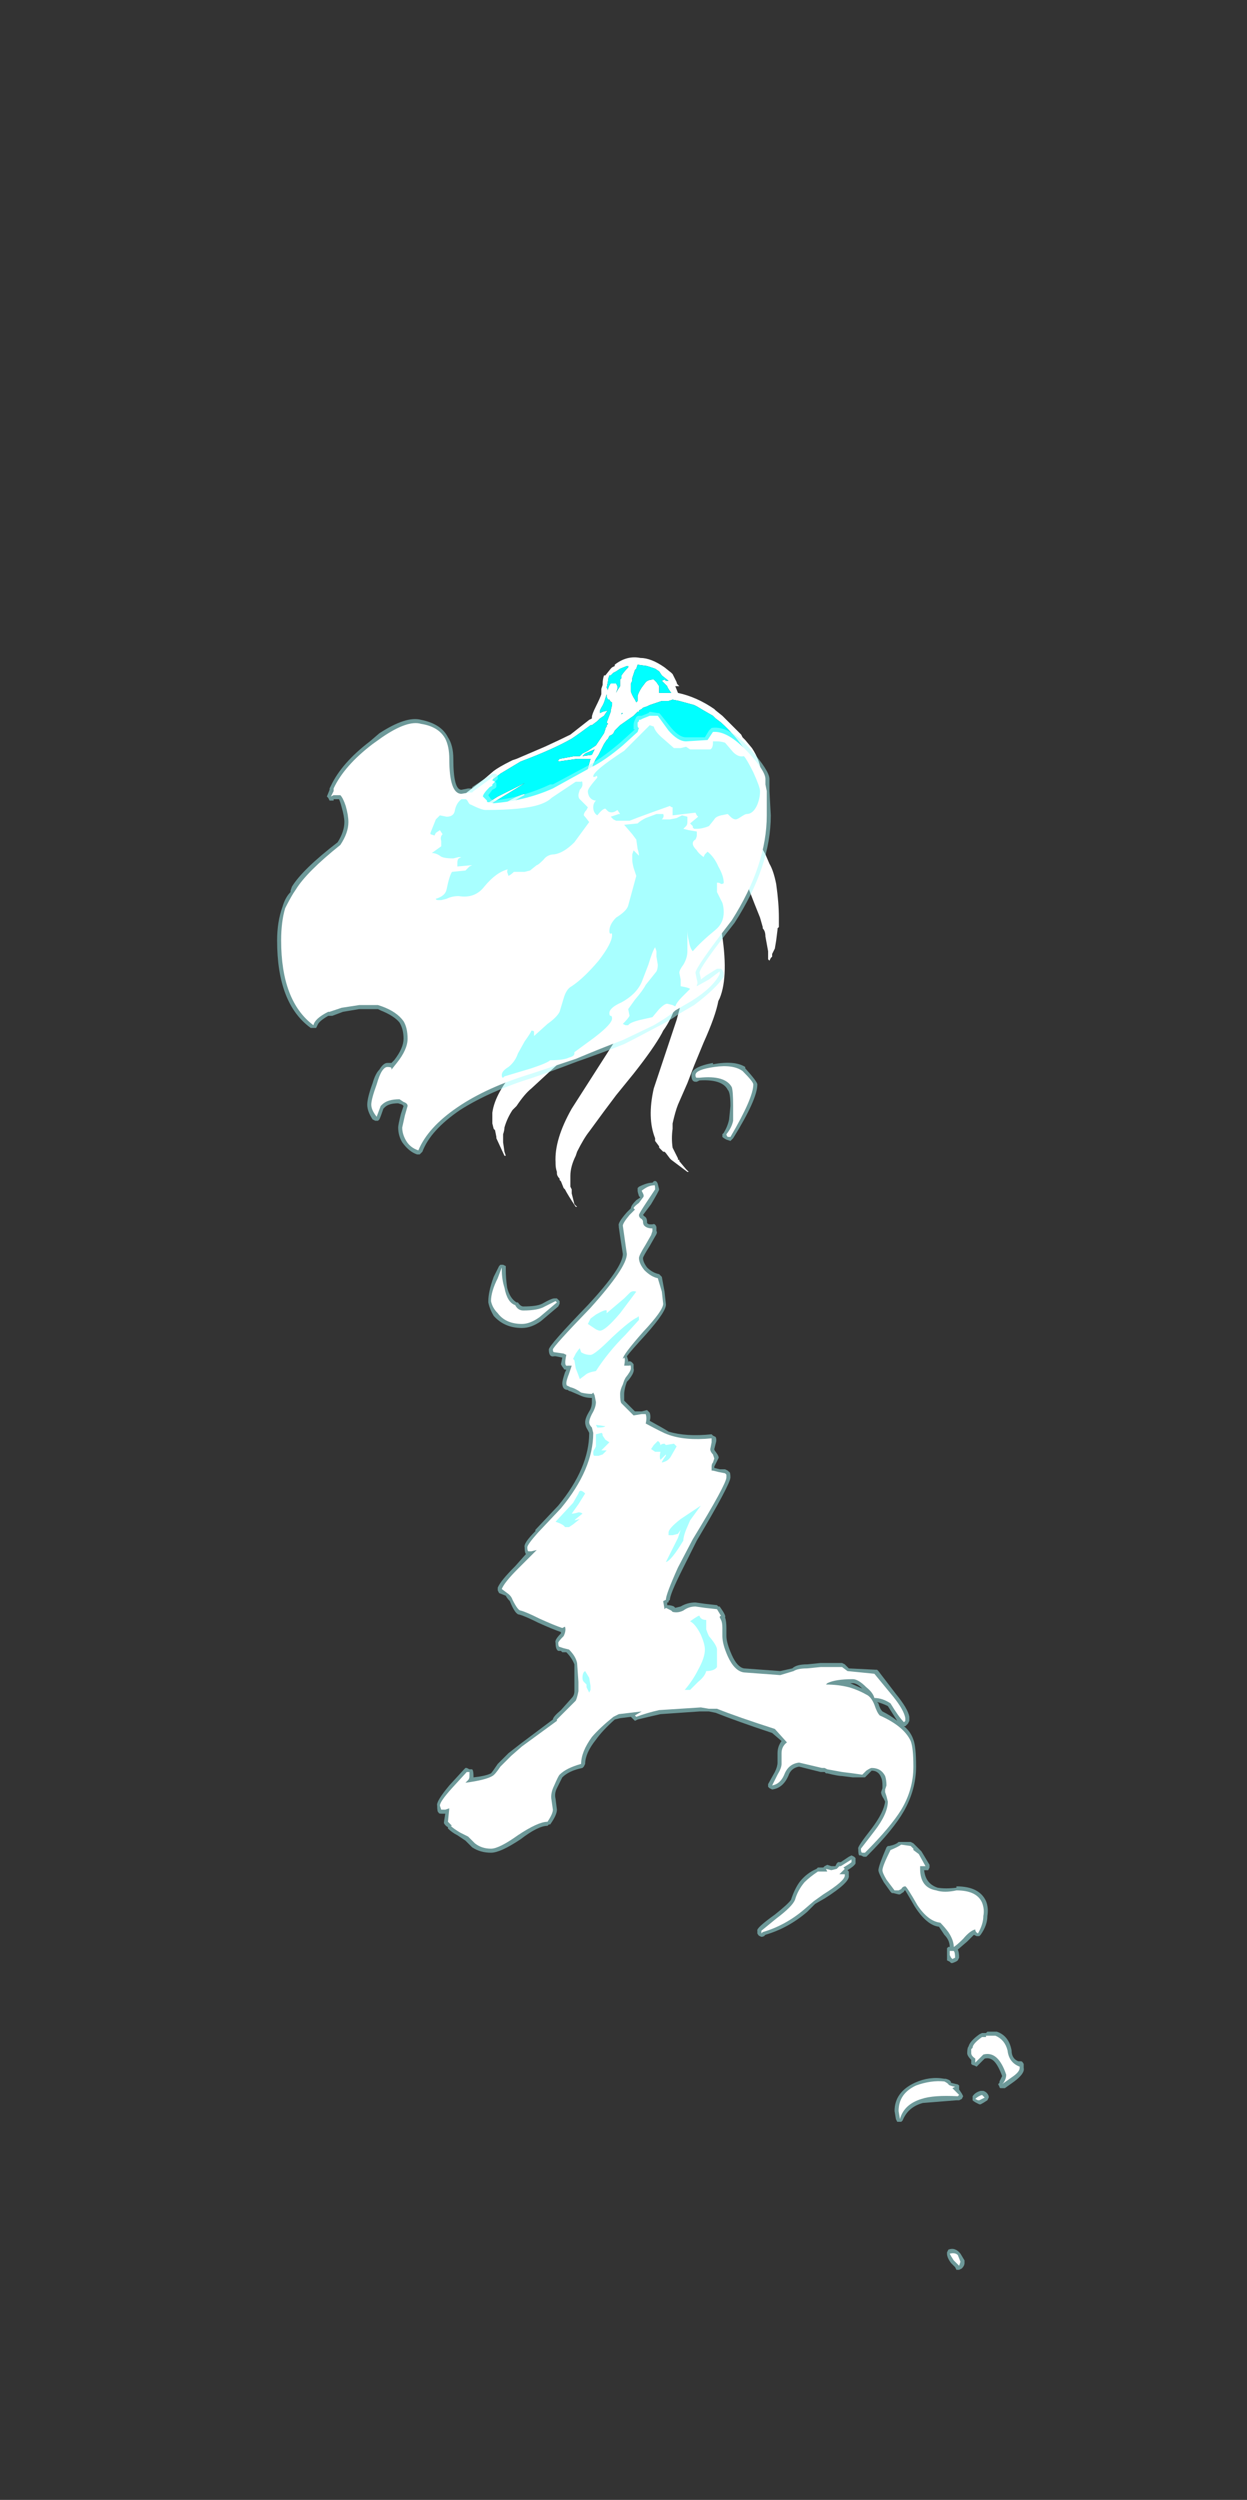 <?xml version="1.0" encoding="UTF-8" standalone="no"?>
<svg xmlns:ffdec="https://www.free-decompiler.com/flash" xmlns:xlink="http://www.w3.org/1999/xlink" ffdec:objectType="frame" height="650.3px" width="324.45px" xmlns="http://www.w3.org/2000/svg">
  <rect width="100%" height="100%" fill="#333333" stroke="none"/>
  <g transform="matrix(1.0, 0.0, 0.0, 1.0, 141.4, 588.35)">
    <use ffdec:characterId="2915" height="59.9" transform="matrix(7.0, 0.0, 0.0, 7.0, -69.3, -417.2)" width="27.75" xlink:href="#shape0"/>
  </g>
  <defs>
    <g id="shape0" transform="matrix(1.0, 0.0, 0.0, 1.0, 9.9, 59.6)">
      <path d="M2.55 -59.25 L2.65 -59.3 2.65 -59.35 Q3.1 -59.7 3.6 -59.6 4.0 -59.6 4.5 -59.25 L4.75 -59.05 4.8 -59.0 4.95 -58.7 Q4.95 -58.65 5.0 -58.6 L5.05 -58.55 4.9 -58.55 5.0 -58.3 Q5.7 -58.15 6.35 -57.7 L6.4 -57.65 6.65 -57.45 7.35 -56.75 7.4 -56.65 7.5 -56.55 7.75 -56.25 Q8.05 -55.8 8.1 -55.3 L8.15 -54.95 Q8.25 -54.75 8.15 -54.3 8.1 -54.15 7.95 -54.0 7.8 -53.8 7.65 -53.85 L7.6 -53.9 Q7.55 -53.8 7.35 -53.7 L7.3 -53.7 7.35 -53.6 7.4 -53.55 7.75 -53.1 Q7.95 -52.85 8.25 -52.3 L8.4 -51.95 Q8.55 -51.7 8.65 -51.2 8.75 -50.5 8.75 -49.95 L8.75 -49.6 8.7 -49.55 8.7 -49.5 8.65 -49.1 8.6 -48.8 8.5 -48.6 8.5 -48.5 8.45 -48.45 8.4 -48.35 8.35 -48.4 8.35 -48.7 8.25 -49.25 Q8.25 -49.45 8.15 -49.55 L8.15 -49.6 8.05 -49.95 7.85 -50.45 7.5 -51.35 7.4 -51.6 7.35 -51.7 Q7.05 -52.3 6.55 -52.75 L5.95 -53.25 5.7 -53.5 Q5.55 -53.1 5.5 -53.05 5.4 -52.95 5.3 -52.95 L5.3 -53.0 5.15 -53.2 5.1 -53.1 5.15 -53.05 5.45 -52.6 5.5 -52.55 5.8 -52.1 Q6.3 -51.2 6.6 -49.55 6.9 -47.8 6.55 -46.95 L6.5 -46.85 Q6.4 -46.3 5.95 -45.3 L5.6 -44.45 5.35 -43.8 5.0 -43.0 Q4.9 -42.75 4.8 -42.3 L4.8 -42.1 Q4.75 -41.75 4.8 -41.4 L5.0 -41.0 5.0 -40.95 5.05 -40.95 5.05 -40.9 5.3 -40.6 5.4 -40.5 5.35 -40.5 4.75 -40.95 4.7 -41.0 4.55 -41.2 4.5 -41.25 4.45 -41.25 4.3 -41.4 4.3 -41.45 4.15 -41.65 4.15 -41.75 Q3.85 -42.5 4.1 -43.6 L4.95 -46.15 Q5.35 -47.55 5.4 -48.8 L5.35 -48.5 Q5.05 -46.55 4.45 -45.75 L4.4 -45.65 Q4.1 -45.1 3.35 -44.15 L2.7 -43.35 2.25 -42.75 1.7 -42.0 Q1.5 -41.75 1.25 -41.25 L1.2 -41.1 Q1.0 -40.7 1.0 -40.35 L1.0 -39.95 1.05 -39.85 1.05 -39.7 1.15 -39.3 Q1.2 -39.25 1.25 -39.2 L1.2 -39.2 Q0.9 -39.65 0.8 -39.85 L0.75 -39.9 0.65 -40.15 0.6 -40.2 0.6 -40.25 Q0.5 -40.35 0.5 -40.45 L0.5 -40.5 Q0.45 -40.65 0.45 -40.8 L0.45 -40.85 Q0.4 -41.7 1.05 -42.85 L2.65 -45.35 Q3.7 -47.1 4.1 -48.65 L4.2 -48.95 Q3.6 -47.35 2.9 -46.7 L2.8 -46.6 Q2.4 -46.15 1.5 -45.35 L0.75 -44.7 0.2 -44.2 -0.45 -43.6 Q-0.7 -43.4 -1.0 -42.95 L-1.15 -42.8 Q-1.35 -42.5 -1.45 -42.15 -1.45 -42.05 -1.5 -41.9 L-1.5 -41.6 -1.45 -41.25 -1.4 -41.1 -1.45 -41.1 -1.75 -41.75 -1.75 -41.8 -1.8 -42.05 -1.85 -42.1 -1.9 -42.3 -1.9 -42.7 Q-1.8 -43.45 -0.95 -44.4 L1.05 -46.5 Q2.4 -47.95 3.05 -49.35 3.8 -50.85 3.9 -52.6 3.75 -52.65 3.7 -52.7 L3.6 -52.85 Q3.35 -53.1 3.15 -53.65 L3.1 -53.75 2.3 -53.8 2.25 -53.9 2.25 -54.0 Q2.25 -54.1 2.5 -54.3 L2.3 -54.25 1.65 -53.6 0.45 -52.6 Q-0.1 -52.2 -0.4 -52.2 L-0.45 -52.2 Q-0.6 -52.05 -0.85 -51.9 L-1.15 -51.75 -1.25 -51.65 -1.4 -51.6 -1.45 -51.55 -1.5 -51.55 -1.55 -51.5 -1.95 -51.25 -2.15 -51.15 Q-2.7 -50.95 -2.85 -50.9 -3.25 -50.9 -3.3 -51.0 L-3.35 -51.05 -3.25 -51.2 -2.95 -51.55 -2.5 -51.9 -2.45 -52.05 -2.5 -52.05 -3.15 -52.1 Q-3.2 -52.15 -3.2 -52.25 L-3.15 -52.35 -3.35 -52.3 Q-3.75 -52.3 -3.7 -52.45 -3.7 -52.65 -3.55 -52.8 -3.4 -52.9 -3.25 -53.0 -3.3 -53.1 -3.3 -53.25 -3.25 -53.4 -3.05 -53.55 L-3.3 -53.5 -3.45 -53.5 -3.45 -53.6 Q-3.45 -53.75 -3.2 -54.15 L-2.85 -54.6 -2.2 -55.1 -1.85 -55.4 Q-1.65 -55.55 -1.25 -55.75 L-1.15 -55.8 -1.0 -55.85 0.05 -56.3 Q0.7 -56.6 1.0 -56.75 L1.7 -57.3 1.8 -57.35 1.8 -57.4 Q1.8 -57.5 1.95 -57.8 2.1 -58.1 2.15 -58.25 L2.15 -58.45 2.2 -58.6 2.2 -58.65 Q2.2 -58.8 2.25 -58.95 L2.3 -58.95 2.5 -59.2 2.55 -59.25 M2.6 -59.05 L2.5 -58.95 2.45 -58.95 2.4 -58.8 2.4 -58.75 2.35 -58.5 2.4 -58.4 2.4 -58.45 Q2.45 -58.6 2.5 -58.65 L2.7 -58.65 2.75 -58.55 2.75 -58.45 2.7 -58.3 2.75 -58.4 2.85 -58.55 2.85 -58.8 2.9 -58.85 2.9 -58.95 Q3.0 -59.1 3.15 -59.25 L3.15 -59.3 3.1 -59.3 2.85 -59.2 2.7 -59.1 2.6 -59.05 M2.95 -57.55 L2.9 -57.55 2.9 -57.5 2.95 -57.55 M4.6 -58.75 L4.65 -58.75 4.4 -58.95 4.3 -59.1 4.15 -59.2 3.85 -59.3 3.5 -59.35 3.45 -59.2 3.4 -59.15 3.3 -58.85 3.3 -58.75 3.25 -58.65 3.25 -58.35 Q3.3 -58.2 3.4 -58.05 L3.45 -57.95 3.5 -58.0 3.5 -58.2 Q3.55 -58.35 3.65 -58.5 L3.8 -58.7 Q3.9 -58.8 4.1 -58.8 L4.2 -58.7 4.3 -58.55 4.3 -58.3 4.6 -58.3 4.75 -58.3 Q4.6 -58.5 4.6 -58.55 L4.55 -58.6 Q4.5 -58.65 4.45 -58.7 L4.4 -58.75 4.5 -58.8 4.55 -58.75 4.6 -58.75 M2.85 -57.1 L2.65 -56.9 2.6 -56.8 2.55 -56.75 2.45 -56.7 2.4 -56.6 2.35 -56.55 2.25 -56.4 2.05 -56.0 1.95 -55.85 1.85 -55.65 1.8 -55.45 1.9 -55.55 2.35 -55.75 2.4 -55.8 2.45 -55.9 2.7 -56.05 2.8 -56.15 2.9 -56.2 3.0 -56.35 Q3.4 -56.65 3.6 -56.75 L3.3 -56.45 2.9 -56.1 2.9 -56.05 2.65 -55.8 2.65 -55.75 Q2.5 -55.6 2.2 -55.2 1.85 -54.7 1.8 -54.5 L1.8 -54.4 2.0 -54.4 Q2.3 -54.4 2.55 -54.55 L2.75 -54.65 3.0 -54.85 3.4 -55.15 Q3.3 -54.85 3.05 -54.65 L2.85 -54.5 2.85 -54.45 Q2.75 -54.3 2.4 -53.95 L2.4 -53.9 3.05 -53.95 3.2 -54.0 3.2 -54.05 3.25 -54.0 Q3.55 -54.1 3.85 -54.25 L4.05 -54.35 4.4 -54.6 4.6 -54.75 4.85 -54.9 4.9 -54.95 4.9 -54.9 4.8 -54.8 4.8 -54.75 4.4 -54.35 4.25 -54.25 4.2 -54.2 4.15 -54.2 4.15 -54.1 4.2 -54.1 4.2 -54.05 4.25 -54.05 4.35 -54.1 4.5 -54.15 4.7 -54.25 5.0 -54.35 5.2 -54.45 5.25 -54.45 5.75 -54.75 5.8 -54.8 6.0 -54.95 6.1 -55.0 6.15 -54.95 6.05 -54.8 6.0 -54.75 5.9 -54.55 5.75 -54.3 5.3 -53.85 5.3 -53.8 5.6 -53.8 5.8 -53.85 Q6.1 -53.9 6.35 -54.05 L6.4 -54.05 7.0 -54.5 7.2 -54.7 7.1 -54.5 7.1 -54.25 7.05 -54.2 7.05 -53.95 Q7.35 -54.0 7.45 -54.25 L7.65 -54.7 7.7 -54.65 7.7 -54.55 7.65 -54.35 7.6 -54.1 7.7 -54.2 7.8 -54.25 7.85 -54.4 7.95 -54.55 Q8.05 -55.3 7.5 -56.15 7.15 -56.7 6.6 -57.2 L6.4 -57.35 6.3 -57.45 5.95 -57.65 5.7 -57.8 5.6 -57.85 5.05 -58.0 4.8 -58.05 4.65 -58.0 4.4 -58.0 3.95 -57.85 3.85 -57.8 3.7 -57.75 3.65 -57.7 3.55 -57.65 3.55 -57.6 3.5 -57.6 3.35 -57.45 2.85 -57.1 M2.55 -57.95 Q2.5 -57.95 2.45 -58.05 L2.4 -58.05 2.35 -58.15 2.35 -58.25 2.3 -58.1 Q2.25 -57.9 2.15 -57.75 L2.1 -57.65 2.1 -57.55 2.2 -57.6 2.4 -57.65 2.35 -57.6 2.25 -57.45 2.1 -57.35 2.0 -57.25 1.8 -57.1 1.75 -57.1 Q1.35 -56.8 1.05 -56.6 0.35 -56.2 -0.85 -55.75 L-1.6 -55.3 -2.3 -54.75 -2.8 -54.15 -3.2 -53.75 Q-2.85 -53.9 -2.25 -54.1 L-1.7 -54.45 -0.7 -54.95 Q-0.75 -54.9 -1.75 -54.3 -2.2 -54.0 -2.45 -53.8 -2.15 -53.95 -1.9 -54.05 -2.0 -53.95 -2.65 -53.55 -3.1 -53.3 -3.15 -53.1 L-3.15 -53.05 -3.1 -53.05 -2.25 -53.65 Q-2.0 -53.8 -1.45 -54.2 -0.95 -54.5 -0.7 -54.55 L-0.7 -54.5 Q-1.35 -54.15 -2.15 -53.6 L-3.05 -52.9 -3.1 -52.9 -3.4 -52.65 -3.45 -52.65 -3.5 -52.55 -3.2 -52.55 -2.45 -52.8 -2.3 -52.9 Q-1.65 -53.4 -1.45 -53.5 -2.35 -52.8 -2.9 -52.3 L-2.8 -52.25 Q-2.1 -52.4 -1.7 -52.6 -1.45 -52.75 -1.05 -52.95 L-0.05 -53.7 -0.65 -53.15 -1.5 -52.45 -3.0 -51.15 Q-2.35 -51.25 -1.35 -51.9 -0.85 -52.2 -0.25 -52.7 L0.4 -53.35 0.65 -53.55 0.65 -53.6 1.6 -54.55 Q1.4 -54.15 0.85 -53.6 L-0.15 -52.6 -0.15 -52.55 Q0.15 -52.7 0.5 -53.0 L0.55 -53.0 Q0.8 -53.2 1.15 -53.55 L1.8 -54.2 1.7 -54.25 1.7 -54.4 1.65 -54.55 Q1.7 -54.8 2.1 -55.35 L2.15 -55.35 1.75 -55.2 1.65 -55.2 1.6 -55.25 1.6 -55.35 1.65 -55.5 1.75 -55.85 1.25 -55.85 0.55 -55.75 0.55 -55.8 0.6 -55.85 1.15 -55.95 1.35 -55.95 1.45 -56.05 1.65 -56.15 1.95 -56.35 2.25 -56.8 2.3 -56.95 Q2.3 -57.0 2.35 -57.05 L2.35 -57.1 2.4 -57.15 2.35 -57.2 2.5 -57.6 2.5 -57.65 2.55 -57.85 2.55 -57.95 M6.55 -53.6 L6.5 -53.65 6.5 -53.6 6.55 -53.6 M3.35 -53.7 L3.45 -53.5 Q3.55 -53.2 3.7 -52.95 L3.75 -52.95 3.75 -52.9 3.8 -52.9 3.85 -52.85 3.95 -52.8 4.0 -52.75 4.1 -52.75 4.2 -52.7 4.3 -52.7 4.35 -52.6 4.35 -52.55 4.4 -52.5 4.55 -53.5 4.55 -53.6 4.6 -53.6 4.7 -53.45 4.7 -53.6 4.65 -53.65 4.6 -53.75 4.55 -53.8 4.45 -53.75 4.45 -53.35 4.4 -53.05 4.35 -52.85 4.3 -52.8 4.3 -53.35 4.05 -53.75 4.0 -53.8 3.9 -53.85 3.9 -53.9 3.75 -53.85 3.35 -53.8 3.35 -53.7 M4.2 -53.75 L4.3 -53.65 4.3 -53.75 4.2 -53.75 M4.0 -53.9 L4.0 -53.9 M4.95 -53.95 L4.85 -53.9 4.9 -53.85 4.95 -53.9 4.95 -53.95 M4.9 -53.7 L4.85 -53.65 4.75 -53.45 4.75 -53.4 Q4.75 -53.35 4.75 -53.3 L4.8 -53.3 4.85 -53.2 4.9 -53.2 4.95 -53.3 4.95 -53.6 4.9 -53.7 M4.75 -53.85 L4.7 -53.85 4.75 -53.75 4.75 -53.85 M5.2 -53.5 L5.25 -53.45 5.25 -53.5 5.2 -53.5 M5.25 -53.4 L5.25 -53.45 5.35 -53.25 5.45 -53.5 5.35 -53.5 5.35 -53.45 5.25 -53.4 M1.5 -56.0 L1.45 -55.95 1.8 -56.0 1.9 -56.2 1.55 -56.05 1.5 -56.0" fill="#ffffff" fill-rule="evenodd" stroke="none"/>
      <path d="M2.6 -59.05 L2.7 -59.1 2.85 -59.2 3.1 -59.3 3.15 -59.3 3.15 -59.25 Q3.0 -59.1 2.9 -58.95 L2.9 -58.85 2.85 -58.8 2.85 -58.55 2.75 -58.4 2.7 -58.3 2.75 -58.45 2.75 -58.55 2.7 -58.65 2.5 -58.65 Q2.45 -58.6 2.4 -58.45 L2.4 -58.4 2.35 -58.5 2.4 -58.75 2.4 -58.8 2.45 -58.95 2.5 -58.95 2.6 -59.05 M2.55 -57.95 L2.55 -57.85 2.5 -57.65 2.5 -57.6 2.35 -57.2 2.4 -57.15 2.35 -57.1 2.35 -57.05 Q2.3 -57.0 2.3 -56.95 L2.25 -56.8 1.95 -56.35 1.65 -56.15 1.45 -56.05 1.35 -55.95 1.15 -55.95 0.6 -55.85 0.55 -55.8 0.55 -55.75 1.25 -55.85 1.75 -55.85 1.65 -55.5 1.6 -55.35 1.6 -55.25 1.65 -55.2 1.75 -55.2 2.15 -55.35 2.1 -55.35 Q1.7 -54.8 1.65 -54.55 L1.7 -54.4 1.7 -54.25 1.8 -54.2 1.15 -53.55 Q0.8 -53.2 0.55 -53.0 L0.5 -53.0 Q0.15 -52.7 -0.15 -52.55 L-0.15 -52.6 0.85 -53.6 Q1.4 -54.15 1.6 -54.55 L0.65 -53.6 0.65 -53.55 0.4 -53.35 -0.25 -52.7 Q-0.85 -52.2 -1.35 -51.9 -2.35 -51.25 -3.0 -51.15 L-1.5 -52.45 -0.65 -53.15 -0.05 -53.7 -1.05 -52.95 Q-1.45 -52.75 -1.7 -52.6 -2.1 -52.4 -2.8 -52.25 L-2.9 -52.3 Q-2.35 -52.8 -1.45 -53.5 -1.65 -53.4 -2.3 -52.9 L-2.45 -52.8 -3.2 -52.55 -3.5 -52.55 -3.45 -52.65 -3.4 -52.65 -3.1 -52.9 -3.05 -52.9 -2.15 -53.6 Q-1.35 -54.15 -0.7 -54.5 L-0.7 -54.55 Q-0.95 -54.5 -1.45 -54.2 -2.0 -53.8 -2.25 -53.65 L-3.1 -53.05 -3.15 -53.05 -3.15 -53.1 Q-3.1 -53.3 -2.65 -53.55 -2.0 -53.95 -1.9 -54.05 -2.15 -53.95 -2.45 -53.8 -2.2 -54.0 -1.75 -54.3 -0.75 -54.9 -0.7 -54.95 L-1.7 -54.45 -2.25 -54.1 Q-2.85 -53.9 -3.2 -53.75 L-2.8 -54.15 -2.3 -54.75 -1.6 -55.3 -0.85 -55.75 Q0.35 -56.2 1.05 -56.6 1.35 -56.8 1.75 -57.1 L1.8 -57.1 2.0 -57.25 2.1 -57.35 2.25 -57.45 2.35 -57.6 2.4 -57.65 2.2 -57.6 2.1 -57.55 2.1 -57.65 2.15 -57.75 Q2.25 -57.9 2.3 -58.1 L2.35 -58.25 2.35 -58.15 2.4 -58.05 2.45 -58.05 Q2.5 -57.95 2.55 -57.95 M2.85 -57.1 L3.35 -57.45 3.5 -57.6 3.55 -57.6 3.55 -57.65 3.65 -57.7 3.7 -57.75 3.85 -57.8 3.95 -57.85 4.4 -58.0 4.65 -58.0 4.8 -58.05 5.05 -58.0 5.6 -57.85 5.7 -57.8 5.95 -57.65 6.3 -57.45 6.4 -57.35 6.6 -57.2 Q7.15 -56.7 7.5 -56.15 8.05 -55.3 7.95 -54.55 L7.85 -54.4 7.8 -54.25 7.7 -54.2 7.6 -54.1 7.65 -54.35 7.7 -54.55 7.7 -54.65 7.65 -54.7 7.45 -54.25 Q7.35 -54.0 7.05 -53.95 L7.05 -54.2 7.1 -54.25 7.1 -54.5 7.2 -54.7 7.0 -54.5 6.4 -54.05 6.35 -54.05 Q6.1 -53.9 5.8 -53.85 L5.6 -53.8 5.3 -53.8 5.3 -53.85 5.75 -54.3 5.9 -54.55 6.0 -54.75 6.05 -54.8 6.15 -54.95 6.1 -55.0 6.0 -54.95 5.8 -54.8 5.75 -54.75 5.25 -54.45 5.2 -54.45 5.0 -54.35 4.7 -54.25 4.5 -54.15 4.35 -54.1 4.25 -54.05 4.2 -54.05 4.2 -54.1 4.15 -54.1 4.15 -54.2 4.2 -54.2 4.25 -54.25 4.4 -54.35 4.8 -54.75 4.8 -54.8 4.9 -54.9 4.9 -54.95 4.85 -54.9 4.6 -54.75 4.4 -54.6 4.05 -54.35 3.85 -54.25 Q3.55 -54.1 3.25 -54.0 L3.2 -54.05 3.2 -54.0 3.05 -53.95 2.4 -53.9 2.4 -53.95 Q2.75 -54.3 2.85 -54.45 L2.85 -54.5 3.05 -54.65 Q3.3 -54.85 3.4 -55.15 L3.0 -54.85 2.75 -54.65 2.55 -54.55 Q2.3 -54.4 2.0 -54.4 L1.8 -54.4 1.8 -54.5 Q1.85 -54.7 2.2 -55.2 2.5 -55.6 2.65 -55.75 L2.65 -55.8 2.9 -56.05 2.9 -56.1 3.3 -56.45 3.6 -56.75 Q3.4 -56.65 3.0 -56.35 L2.9 -56.2 2.8 -56.15 2.7 -56.05 2.45 -55.9 2.4 -55.8 2.35 -55.75 1.9 -55.55 1.8 -55.45 1.85 -55.65 1.95 -55.85 2.05 -56.0 2.25 -56.4 2.35 -56.55 2.4 -56.6 2.45 -56.7 2.55 -56.75 2.6 -56.8 2.65 -56.9 2.85 -57.1 M4.6 -58.75 L4.55 -58.75 4.5 -58.8 4.4 -58.75 4.45 -58.7 Q4.5 -58.65 4.55 -58.6 L4.6 -58.55 Q4.6 -58.5 4.75 -58.3 L4.6 -58.3 4.3 -58.3 4.3 -58.55 4.2 -58.7 4.1 -58.8 Q3.9 -58.8 3.8 -58.7 L3.65 -58.5 Q3.55 -58.35 3.5 -58.2 L3.5 -58.0 3.45 -57.95 3.4 -58.05 Q3.3 -58.2 3.25 -58.35 L3.25 -58.65 3.3 -58.75 3.3 -58.85 3.4 -59.15 3.45 -59.2 3.5 -59.35 3.85 -59.3 4.15 -59.2 4.3 -59.1 4.4 -58.95 4.65 -58.75 4.6 -58.75 M2.95 -57.55 L2.9 -57.5 2.9 -57.55 2.95 -57.55 M3.35 -53.7 L3.35 -53.8 3.75 -53.85 3.9 -53.9 3.9 -53.85 4.0 -53.8 4.05 -53.75 4.3 -53.35 4.3 -52.8 4.35 -52.85 4.4 -53.05 4.45 -53.35 4.45 -53.75 4.55 -53.8 4.6 -53.75 4.65 -53.65 4.7 -53.6 4.7 -53.45 4.6 -53.6 4.55 -53.6 4.55 -53.5 4.4 -52.5 4.35 -52.55 4.35 -52.6 4.3 -52.7 4.2 -52.7 4.1 -52.75 4.0 -52.75 3.95 -52.8 3.85 -52.85 3.8 -52.9 3.75 -52.9 3.75 -52.95 3.7 -52.95 Q3.55 -53.2 3.45 -53.5 L3.35 -53.7 M1.5 -56.0 L1.55 -56.05 1.9 -56.2 1.8 -56.0 1.45 -55.95 1.5 -56.0 M5.25 -53.4 L5.35 -53.45 5.35 -53.5 5.45 -53.5 5.35 -53.25 5.25 -53.45 5.25 -53.4 M5.2 -53.5 L5.25 -53.5 5.25 -53.45 5.2 -53.5 M4.75 -53.85 L4.75 -53.75 4.7 -53.85 4.75 -53.85 M4.9 -53.7 L4.95 -53.6 4.95 -53.3 4.9 -53.2 4.85 -53.2 4.8 -53.3 4.75 -53.3 Q4.75 -53.35 4.75 -53.4 L4.75 -53.45 4.85 -53.65 4.9 -53.7 M4.95 -53.95 L4.95 -53.9 4.9 -53.85 4.85 -53.9 4.95 -53.95 M4.0 -53.9 L4.0 -53.9 M4.2 -53.75 L4.3 -53.75 4.3 -53.65 4.2 -53.75" fill="#00ffff" fill-rule="evenodd" stroke="none"/>
      <path d="M3.9 -57.55 L3.95 -57.6 4.25 -57.55 4.3 -57.55 4.35 -57.5 4.75 -57.0 Q5.05 -56.65 5.3 -56.65 L6.0 -56.65 6.15 -56.9 6.25 -57.0 Q6.9 -57.1 7.7 -56.2 8.4 -55.4 8.4 -55.1 L8.4 -54.65 8.45 -53.75 Q8.45 -51.85 7.1 -49.75 5.8 -48.1 5.8 -47.9 L5.85 -47.7 5.85 -47.65 6.05 -47.8 6.45 -48.05 6.6 -48.05 6.65 -48.0 6.7 -47.9 6.7 -47.75 Q6.4 -47.3 5.6 -46.7 L5.0 -46.35 Q4.75 -46.15 4.15 -45.85 3.4 -45.45 3.0 -45.25 2.25 -44.95 1.25 -44.6 0.2 -44.2 -0.4 -44.0 -2.0 -43.5 -3.1 -42.8 -4.2 -42.05 -4.5 -41.25 L-4.6 -41.15 -4.7 -41.15 Q-5.0 -41.25 -5.25 -41.6 -5.4 -41.85 -5.4 -42.15 -5.4 -42.25 -5.3 -42.65 L-5.2 -42.95 -5.25 -43.0 -5.4 -43.05 Q-5.75 -43.05 -5.9 -42.9 L-5.95 -42.85 Q-6.05 -42.55 -6.1 -42.45 L-6.15 -42.4 -6.25 -42.4 -6.35 -42.45 Q-6.55 -42.75 -6.55 -43.0 -6.55 -43.25 -6.35 -43.8 -6.25 -44.15 -6.1 -44.3 -5.95 -44.55 -5.8 -44.55 L-5.65 -44.55 -5.55 -44.65 Q-5.2 -45.1 -5.2 -45.45 -5.2 -45.8 -5.35 -46.05 -5.55 -46.3 -6.05 -46.5 L-6.15 -46.55 -6.85 -46.55 -7.45 -46.45 -7.85 -46.3 -8.0 -46.3 Q-8.35 -46.1 -8.4 -45.95 L-8.45 -45.85 -8.65 -45.85 Q-9.9 -46.75 -9.9 -49.1 -9.9 -49.8 -9.7 -50.35 -9.6 -50.7 -9.4 -50.9 L-9.4 -50.95 -9.35 -51.1 Q-8.95 -51.75 -7.65 -52.75 -7.4 -53.15 -7.4 -53.5 -7.4 -53.7 -7.5 -54.05 -7.55 -54.25 -7.6 -54.35 L-7.8 -54.35 -7.8 -54.3 -7.95 -54.3 -8.0 -54.4 -8.05 -54.45 -7.95 -54.7 -7.95 -54.75 -7.9 -54.85 Q-7.5 -55.7 -6.45 -56.5 L-6.1 -56.8 Q-5.1 -57.45 -4.55 -57.3 -3.8 -57.15 -3.55 -56.65 -3.35 -56.35 -3.35 -55.85 -3.35 -54.7 -3.05 -54.7 L-2.8 -54.75 -2.65 -54.75 -2.65 -54.8 -1.9 -55.3 -1.8 -55.3 -1.7 -55.25 -1.7 -55.2 Q-1.7 -55.15 -1.7 -55.1 L-1.8 -55.0 -1.75 -54.95 -1.75 -54.8 -1.8 -54.75 -1.9 -54.7 -2.05 -54.5 -1.95 -54.35 -1.8 -54.3 Q-0.7 -54.45 0.25 -54.9 L0.35 -54.9 1.75 -55.65 Q2.2 -55.9 2.85 -56.45 L3.35 -56.9 3.4 -56.95 3.35 -56.95 Q3.35 -57.0 3.35 -57.1 3.35 -57.2 3.4 -57.3 L3.45 -57.4 Q3.5 -57.45 3.55 -57.45 L3.65 -57.45 3.9 -57.55 M3.4 -57.25 L3.4 -57.25 M5.65 -43.85 Q5.5 -43.85 5.5 -44.1 5.5 -44.4 6.3 -44.55 L6.3 -44.5 Q7.1 -44.65 7.5 -44.4 L7.5 -44.35 Q7.95 -43.85 7.95 -43.75 7.95 -43.2 7.05 -41.75 L6.95 -41.65 6.8 -41.7 Q6.7 -41.75 6.65 -41.8 L6.65 -41.9 6.7 -41.95 Q6.85 -42.2 6.9 -42.45 L6.95 -42.95 Q6.95 -43.45 6.85 -43.55 6.65 -43.95 5.8 -43.9 L5.7 -43.85 5.65 -43.85 M4.1 -40.15 Q4.2 -40.2 4.25 -40.05 L4.3 -39.85 Q4.3 -39.8 4.0 -39.3 L3.7 -38.9 3.75 -38.85 Q3.85 -38.8 3.85 -38.65 L3.85 -38.6 Q3.9 -38.55 3.95 -38.55 L4.05 -38.55 Q4.15 -38.6 4.2 -38.45 L4.2 -38.3 Q4.25 -38.25 4.15 -38.1 L3.95 -37.75 Q3.7 -37.35 3.7 -37.3 3.7 -37.15 3.85 -36.95 4.05 -36.75 4.3 -36.7 L4.4 -36.6 4.5 -36.05 4.55 -35.6 Q4.6 -35.35 3.8 -34.45 3.25 -33.85 3.1 -33.65 L3.15 -33.5 3.15 -33.45 Q3.25 -33.5 3.35 -33.35 L3.35 -33.2 Q3.4 -33.05 3.15 -32.75 L3.1 -32.7 3.05 -32.55 Q3.0 -32.35 3.0 -32.25 L3.0 -32.0 3.4 -31.6 3.65 -31.6 3.85 -31.65 3.95 -31.55 Q4.0 -31.4 3.95 -31.25 4.5 -30.95 4.65 -30.85 5.3 -30.65 6.25 -30.75 L6.3 -30.7 6.4 -30.65 Q6.45 -30.55 6.4 -30.4 L6.35 -30.2 Q6.35 -30.15 6.4 -30.1 6.55 -29.9 6.5 -29.85 L6.35 -29.55 6.35 -29.5 6.55 -29.45 6.75 -29.45 6.85 -29.4 6.9 -29.35 Q6.95 -29.35 6.95 -29.15 6.95 -28.9 5.7 -26.8 L5.15 -25.7 Q4.7 -24.8 4.7 -24.6 L4.65 -24.55 4.65 -24.5 4.6 -24.5 4.6 -24.4 Q4.75 -24.4 4.85 -24.35 L4.9 -24.3 5.1 -24.35 Q5.35 -24.5 5.65 -24.5 L6.0 -24.45 6.45 -24.4 6.5 -24.35 6.55 -24.35 Q6.8 -24.0 6.75 -23.95 6.8 -23.8 6.8 -23.55 L6.8 -23.25 Q6.8 -23.0 7.0 -22.55 7.2 -22.1 7.45 -22.05 L8.8 -21.95 9.25 -22.05 Q9.4 -22.2 9.8 -22.2 L10.3 -22.25 11.1 -22.25 11.2 -22.2 11.35 -22.05 12.35 -22.0 12.4 -22.0 12.45 -21.95 13.1 -21.1 Q13.55 -20.55 13.6 -20.25 L13.6 -20.1 13.55 -20.0 13.45 -19.9 13.4 -19.9 Q13.65 -19.7 13.75 -19.4 13.85 -19.15 13.85 -18.4 13.85 -17.55 13.4 -16.75 13.0 -16.05 12.05 -15.1 L12.0 -15.05 11.9 -15.05 11.8 -15.1 11.75 -15.1 Q11.7 -15.1 11.7 -15.35 11.65 -15.4 12.2 -16.1 12.65 -16.7 12.7 -17.1 L12.65 -17.2 Q12.55 -17.35 12.55 -17.45 L12.6 -17.6 12.6 -17.7 Q12.6 -17.9 12.55 -18.0 12.45 -18.25 12.2 -18.25 L11.95 -18.0 11.5 -18.0 11.1 -18.05 Q10.95 -18.05 10.55 -18.15 L10.5 -18.15 10.45 -18.2 10.3 -18.2 9.5 -18.4 Q9.2 -18.35 9.1 -18.05 8.9 -17.6 8.5 -17.55 L8.4 -17.6 8.35 -17.65 8.35 -17.75 8.6 -18.2 Q8.7 -18.4 8.7 -18.55 L8.7 -18.9 Q8.7 -19.15 8.85 -19.35 L8.5 -19.65 Q7.15 -20.1 6.4 -20.4 L6.15 -20.45 5.8 -20.45 4.35 -20.35 Q3.9 -20.25 3.5 -20.15 L3.4 -20.1 3.25 -20.25 2.85 -20.2 2.65 -20.15 Q2.2 -19.75 1.95 -19.4 1.55 -18.9 1.55 -18.5 L1.5 -18.4 1.45 -18.35 Q0.95 -18.25 0.7 -18.0 L0.5 -17.6 Q0.4 -17.4 0.45 -17.2 L0.5 -16.8 Q0.5 -16.6 0.25 -16.25 L0.2 -16.25 0.15 -16.2 Q-0.2 -16.2 -0.85 -15.7 -1.6 -15.2 -1.95 -15.2 -2.35 -15.2 -2.65 -15.4 L-2.9 -15.65 -3.2 -15.85 Q-3.4 -15.95 -3.55 -16.1 L-3.55 -16.15 Q-3.65 -16.2 -3.7 -16.3 -3.7 -16.35 -3.65 -16.65 L-3.8 -16.65 Q-3.9 -16.65 -3.9 -16.7 -3.95 -16.7 -3.95 -16.95 -4.0 -17.1 -3.5 -17.7 L-2.95 -18.3 -2.9 -18.35 -2.85 -18.35 -2.75 -18.3 -2.65 -18.3 Q-2.6 -18.25 -2.6 -18.05 L-2.6 -18.0 Q-2.15 -18.05 -1.95 -18.15 -1.9 -18.2 -1.7 -18.5 L-1.3 -18.9 -0.85 -19.25 0.35 -20.15 Q0.35 -20.25 0.65 -20.5 L1.05 -20.95 Q1.15 -21.05 1.15 -21.2 L1.15 -22.2 Q1.05 -22.45 0.85 -22.65 L0.7 -22.65 0.65 -22.7 0.55 -22.7 Q0.45 -22.75 0.45 -23.0 0.4 -23.1 0.65 -23.35 L0.65 -23.4 Q0.35 -23.5 -0.2 -23.75 -0.7 -24.0 -0.9 -24.05 -1.05 -24.05 -1.25 -24.55 -1.35 -24.65 -1.4 -24.75 L-1.65 -24.85 -1.7 -24.95 -1.7 -25.05 Q-1.6 -25.3 -1.05 -25.85 L-0.65 -26.3 Q-0.7 -26.35 -0.7 -26.55 -0.75 -26.7 -0.3 -27.15 L-0.3 -27.2 0.55 -28.1 Q1.7 -29.5 1.7 -30.8 L1.65 -30.9 Q1.55 -31.05 1.55 -31.2 1.55 -31.35 1.7 -31.6 1.8 -31.75 1.8 -31.95 L1.8 -32.1 Q1.55 -32.1 1.35 -32.2 L1.0 -32.35 Q0.95 -32.35 0.9 -32.4 L0.9 -32.4 Q0.7 -32.4 0.7 -32.65 0.7 -32.75 0.8 -33.05 L0.85 -33.15 Q0.75 -33.15 0.75 -33.2 0.7 -33.25 0.65 -33.35 L0.7 -33.6 0.45 -33.65 0.4 -33.65 Q0.2 -33.6 0.2 -33.9 0.2 -34.05 1.65 -35.55 2.95 -36.95 2.95 -37.45 L2.85 -38.1 2.8 -38.45 2.8 -38.5 Q2.75 -38.6 3.1 -39.0 L3.25 -39.15 Q3.25 -39.25 3.45 -39.45 L3.6 -39.55 3.55 -39.6 Q3.5 -39.75 3.5 -39.8 L3.5 -39.9 3.55 -39.95 Q3.85 -40.1 4.05 -40.1 L4.1 -40.15 M0.6 -35.7 L0.6 -35.6 0.55 -35.5 -0.1 -34.95 Q-0.45 -34.7 -0.8 -34.7 -1.45 -34.7 -1.85 -35.15 -2.0 -35.4 -2.05 -35.65 L-2.05 -35.7 Q-2.05 -36.05 -1.85 -36.6 L-1.65 -37.0 -1.6 -37.05 -1.5 -37.05 -1.4 -37.0 -1.4 -36.85 Q-1.4 -36.55 -1.35 -36.2 -1.25 -35.8 -1.0 -35.65 L-0.95 -35.65 Q-0.85 -35.5 -0.75 -35.5 -0.25 -35.5 -0.05 -35.6 0.3 -35.8 0.4 -35.8 L0.5 -35.8 0.6 -35.7 M12.45 -20.75 Q12.5 -20.55 12.6 -20.45 12.9 -20.3 13.15 -20.1 L12.8 -20.65 Q12.6 -20.75 12.4 -20.8 L12.45 -20.75 M12.85 -15.45 Q13.1 -15.5 13.2 -15.6 L13.65 -15.6 13.75 -15.55 14.05 -15.25 14.35 -14.75 14.35 -14.65 14.3 -14.55 14.15 -14.55 Q14.2 -14.05 14.65 -13.9 14.95 -13.85 15.35 -13.9 L15.35 -13.95 Q16.2 -13.95 16.45 -13.4 16.55 -13.15 16.5 -12.85 16.5 -12.5 16.25 -12.15 L16.2 -12.1 16.1 -12.1 16.0 -12.15 15.75 -11.9 15.4 -11.6 Q15.45 -11.5 15.45 -11.3 L15.4 -11.2 Q15.35 -11.15 15.2 -11.1 L15.15 -11.1 15.1 -11.15 15.0 -11.2 Q15.0 -11.25 15.0 -11.4 L15.0 -11.55 Q15.0 -11.6 15.0 -11.65 L15.05 -11.7 15.1 -11.7 Q15.1 -11.95 14.9 -12.15 L14.7 -12.45 Q14.25 -12.5 13.8 -13.2 L13.45 -13.8 Q13.4 -13.8 13.4 -13.75 L13.25 -13.65 13.2 -13.65 13.0 -13.7 12.95 -13.7 12.9 -13.75 12.65 -14.1 Q12.45 -14.45 12.45 -14.55 12.45 -14.7 12.75 -15.4 L12.8 -15.45 12.85 -15.45 M11.6 -14.85 L11.6 -14.8 Q11.55 -14.7 11.3 -14.55 L11.35 -14.5 11.35 -14.35 Q11.4 -14.1 10.45 -13.5 L10.1 -13.3 9.8 -13.0 Q9.1 -12.4 8.25 -12.15 L8.2 -12.1 Q8.1 -12.05 8.05 -12.1 8.0 -12.1 7.95 -12.2 L7.95 -12.3 Q7.9 -12.4 8.6 -12.9 9.1 -13.3 9.2 -13.45 9.35 -13.9 9.55 -14.15 9.8 -14.45 10.15 -14.6 L10.2 -14.65 10.4 -14.65 10.45 -14.7 10.55 -14.75 10.7 -14.7 10.85 -14.7 10.9 -14.8 10.95 -14.85 11.05 -14.85 11.35 -15.05 11.45 -15.1 11.55 -15.05 11.6 -15.0 11.6 -14.85 M11.4 -21.5 L11.85 -21.3 Q11.65 -21.5 11.5 -21.5 L11.4 -21.5 M17.65 -7.45 L17.75 -7.45 Q17.8 -7.45 17.85 -7.35 L17.85 -7.2 Q17.9 -7.0 17.5 -6.7 L17.15 -6.45 17.0 -6.45 Q16.95 -6.45 16.95 -6.5 L16.9 -6.6 16.95 -6.65 16.95 -6.7 17.05 -6.9 Q16.9 -7.3 16.75 -7.45 16.6 -7.6 16.4 -7.55 L16.1 -7.25 16.0 -7.3 Q15.95 -7.3 15.9 -7.35 L15.9 -7.5 Q15.75 -7.65 15.75 -7.75 15.75 -7.95 15.8 -8.0 15.85 -8.2 16.2 -8.45 L16.3 -8.5 16.45 -8.5 16.5 -8.55 16.85 -8.55 Q17.3 -8.4 17.4 -7.85 17.4 -7.55 17.65 -7.45 M16.35 -6.35 Q16.5 -6.3 16.55 -6.15 L16.55 -6.1 16.5 -6.0 Q16.35 -5.9 16.25 -5.85 L16.2 -5.85 16.1 -5.9 Q16.0 -5.95 15.95 -6.0 15.95 -6.05 15.95 -6.1 L15.95 -6.15 Q16.05 -6.3 16.25 -6.35 L16.35 -6.35 M15.55 -6.25 L15.6 -6.15 15.55 -6.05 15.45 -6.0 15.35 -6.0 14.1 -5.9 Q13.55 -5.75 13.35 -5.25 L13.3 -5.2 13.15 -5.2 13.1 -5.3 13.05 -5.6 Q13.05 -6.3 13.8 -6.65 14.35 -6.9 14.9 -6.8 L14.95 -6.8 Q15.15 -6.75 15.15 -6.65 L15.35 -6.6 Q15.4 -6.6 15.45 -6.55 L15.45 -6.4 15.55 -6.25 M15.65 -0.05 L15.65 0.05 Q15.65 0.15 15.55 0.25 L15.45 0.3 15.35 0.3 15.3 0.2 15.15 0.05 Q15.0 -0.15 15.0 -0.3 L15.0 -0.35 15.05 -0.45 Q15.3 -0.55 15.5 -0.3 L15.65 -0.05" fill="#a8ffff" fill-opacity="0.502" fill-rule="evenodd" stroke="none"/>
      <path d="M3.55 -57.25 L3.55 -57.3 3.6 -57.3 3.7 -57.35 3.95 -57.45 4.25 -57.45 4.65 -56.9 Q5.0 -56.5 5.3 -56.5 L6.1 -56.55 Q6.2 -56.7 6.3 -56.85 6.85 -56.9 7.6 -56.1 8.25 -55.4 8.25 -55.1 L8.25 -54.9 8.3 -54.65 8.3 -53.75 Q8.3 -51.9 7.0 -49.85 5.65 -48.1 5.65 -47.9 L5.7 -47.65 Q5.75 -47.5 5.7 -47.45 L5.7 -47.4 6.15 -47.65 6.55 -47.95 6.55 -47.85 Q6.3 -47.35 5.5 -46.85 L4.9 -46.5 Q4.7 -46.3 4.1 -45.95 L2.95 -45.4 Q2.15 -45.1 1.2 -44.7 L-0.45 -44.15 Q-2.1 -43.65 -3.2 -42.9 -4.3 -42.15 -4.65 -41.3 -4.95 -41.4 -5.1 -41.65 -5.25 -41.9 -5.25 -42.15 L-5.15 -42.6 -5.05 -42.95 Q-5.05 -43.05 -5.2 -43.1 L-5.35 -43.2 Q-5.8 -43.2 -6.0 -43.0 L-6.05 -42.95 -6.2 -42.55 Q-6.4 -42.8 -6.4 -43.0 -6.4 -43.2 -6.2 -43.75 -6.1 -44.1 -6.0 -44.25 -5.9 -44.4 -5.8 -44.4 -5.65 -44.4 -5.65 -44.35 L-5.65 -44.3 -5.45 -44.55 Q-5.05 -45.05 -5.05 -45.45 -5.05 -45.85 -5.2 -46.1 -5.45 -46.45 -6.0 -46.65 L-6.15 -46.7 -6.85 -46.7 -7.5 -46.6 -7.95 -46.45 -8.0 -46.45 Q-8.5 -46.2 -8.55 -45.95 -9.75 -46.85 -9.75 -49.1 -9.75 -49.8 -9.6 -50.3 -9.45 -50.6 -9.3 -50.85 L-9.2 -51.0 Q-8.8 -51.65 -7.55 -52.65 -7.25 -53.1 -7.25 -53.5 -7.25 -53.75 -7.35 -54.1 -7.45 -54.4 -7.55 -54.5 L-7.8 -54.5 -7.9 -54.45 -7.8 -54.65 -7.8 -54.75 Q-7.4 -55.6 -6.35 -56.4 L-6.0 -56.65 Q-5.05 -57.3 -4.55 -57.15 -3.9 -57.05 -3.65 -56.6 -3.5 -56.3 -3.5 -55.85 -3.5 -54.55 -3.05 -54.55 L-2.75 -54.6 -2.65 -54.6 -2.6 -54.65 -1.85 -55.2 -1.9 -55.05 -1.8 -55.0 -1.9 -54.9 -1.9 -54.85 -2.0 -54.8 Q-2.25 -54.55 -2.25 -54.45 L-2.1 -54.3 -2.1 -54.25 -1.85 -54.2 Q-0.65 -54.3 0.35 -54.75 L1.8 -55.55 Q2.3 -55.8 2.95 -56.35 L3.5 -56.85 3.55 -57.0 Q3.5 -57.0 3.5 -57.1 3.5 -57.15 3.5 -57.2 L3.55 -57.25 M5.65 -44.1 Q5.65 -44.3 6.35 -44.4 7.05 -44.5 7.4 -44.25 7.8 -43.85 7.8 -43.75 7.8 -43.25 6.95 -41.8 L6.85 -41.8 Q6.8 -41.85 6.8 -41.9 7.0 -42.15 7.05 -42.4 L7.05 -42.95 Q7.05 -43.5 7.0 -43.65 6.75 -44.1 5.8 -44.0 L5.7 -44.0 Q5.65 -44.0 5.65 -44.1 M4.15 -39.85 L3.85 -39.4 Q3.55 -38.95 3.55 -38.9 3.55 -38.8 3.65 -38.75 3.7 -38.7 3.7 -38.65 3.7 -38.55 3.75 -38.5 3.85 -38.4 4.05 -38.4 4.05 -38.5 4.05 -38.3 L4.0 -38.15 3.8 -37.8 Q3.55 -37.4 3.55 -37.3 3.55 -37.1 3.75 -36.85 4.0 -36.6 4.25 -36.55 L4.4 -36.05 4.45 -35.6 Q4.45 -35.35 3.7 -34.55 2.95 -33.7 2.95 -33.55 L3.0 -33.6 Q3.05 -33.55 3.0 -33.3 L3.2 -33.3 Q3.25 -33.35 3.25 -33.2 3.25 -33.1 3.05 -32.85 L3.0 -32.75 2.95 -32.6 Q2.85 -32.4 2.85 -32.25 2.85 -31.95 2.9 -31.9 L3.35 -31.45 3.65 -31.5 3.8 -31.5 Q3.85 -31.35 3.8 -31.15 4.45 -30.8 4.6 -30.75 5.25 -30.5 6.25 -30.6 L6.25 -30.45 6.2 -30.2 Q6.2 -30.1 6.3 -30.0 L6.35 -29.85 6.3 -29.7 Q6.25 -29.65 6.25 -29.55 L6.25 -29.4 6.3 -29.4 6.5 -29.35 6.75 -29.3 6.8 -29.25 6.8 -29.15 Q6.8 -28.9 5.55 -26.85 L5.0 -25.8 Q4.55 -24.8 4.55 -24.6 L4.45 -24.55 4.5 -24.25 4.55 -24.3 4.75 -24.2 4.8 -24.15 Q5.0 -24.1 5.2 -24.2 5.4 -24.35 5.65 -24.35 L6.0 -24.3 6.45 -24.25 6.6 -24.0 Q6.55 -24.0 6.55 -23.95 L6.6 -23.85 Q6.65 -23.75 6.65 -23.55 L6.65 -23.25 Q6.65 -22.95 6.85 -22.5 7.1 -21.95 7.45 -21.9 L8.8 -21.8 9.3 -21.95 Q9.45 -22.05 9.8 -22.05 L10.3 -22.1 11.1 -22.1 11.3 -21.95 12.3 -21.85 13.0 -21.0 Q13.4 -20.5 13.45 -20.2 L13.45 -20.1 13.4 -20.05 Q13.2 -20.25 12.9 -20.75 12.6 -20.95 12.3 -20.95 12.25 -21.15 12.0 -21.35 11.7 -21.65 11.5 -21.65 10.85 -21.65 10.55 -21.5 L10.5 -21.45 Q10.95 -21.45 11.35 -21.35 11.7 -21.25 12.05 -21.05 12.2 -20.95 12.3 -20.7 12.4 -20.4 12.5 -20.3 13.4 -19.9 13.65 -19.35 13.75 -19.1 13.75 -18.4 13.75 -17.55 13.3 -16.8 12.9 -16.15 11.95 -15.2 L11.85 -15.2 Q11.8 -15.2 11.8 -15.35 L12.3 -16.0 Q12.8 -16.65 12.8 -17.1 L12.75 -17.3 12.7 -17.45 12.7 -17.55 12.75 -17.7 Q12.75 -17.9 12.7 -18.05 12.55 -18.35 12.2 -18.35 12.15 -18.35 12.0 -18.25 L11.85 -18.1 11.5 -18.15 11.1 -18.2 10.55 -18.3 10.45 -18.35 10.35 -18.35 9.5 -18.55 Q9.1 -18.5 8.95 -18.1 8.8 -17.75 8.5 -17.7 L8.7 -18.1 Q8.85 -18.35 8.85 -18.5 L8.85 -18.9 Q8.85 -19.15 9.05 -19.3 L8.6 -19.8 Q7.2 -20.25 6.45 -20.55 L6.15 -20.55 5.85 -20.6 4.3 -20.5 Q3.85 -20.4 3.45 -20.25 L3.4 -20.3 3.65 -20.45 2.8 -20.35 2.6 -20.25 Q2.1 -19.85 1.8 -19.5 1.4 -18.95 1.4 -18.5 0.85 -18.35 0.6 -18.1 0.55 -18.05 0.4 -17.7 0.25 -17.4 0.3 -17.15 L0.35 -16.8 Q0.35 -16.65 0.15 -16.35 -0.2 -16.35 -0.95 -15.85 -1.65 -15.35 -1.95 -15.35 -2.3 -15.35 -2.55 -15.55 L-2.8 -15.8 -3.1 -15.95 Q-3.35 -16.1 -3.45 -16.2 L-3.4 -16.2 Q-3.5 -16.3 -3.55 -16.35 L-3.5 -16.85 -3.65 -16.8 -3.8 -16.8 -3.85 -16.95 Q-3.85 -17.1 -3.4 -17.6 L-2.85 -18.2 -2.75 -18.2 -2.75 -18.05 Q-2.75 -17.95 -2.8 -17.9 L-2.9 -17.8 Q-2.15 -17.9 -1.9 -18.05 -1.8 -18.1 -1.6 -18.4 L-1.2 -18.8 -0.8 -19.15 0.5 -20.1 0.5 -20.15 1.2 -20.85 Q1.25 -20.95 1.3 -21.2 L1.3 -21.55 1.25 -22.25 Q1.2 -22.5 0.95 -22.75 L0.75 -22.8 0.6 -22.85 Q0.55 -22.85 0.55 -23.0 0.55 -23.05 0.75 -23.25 0.85 -23.45 0.8 -23.6 L0.7 -23.55 Q0.4 -23.65 -0.15 -23.9 -0.65 -24.15 -0.85 -24.2 -0.95 -24.2 -1.15 -24.6 -1.2 -24.75 -1.35 -24.85 L-1.55 -25.0 Q-1.45 -25.25 -0.95 -25.75 L-0.25 -26.45 -0.45 -26.4 -0.55 -26.4 Q-0.6 -26.4 -0.6 -26.55 -0.6 -26.65 -0.2 -27.1 L0.65 -28.0 Q1.85 -29.45 1.85 -30.8 L1.8 -31.0 Q1.7 -31.1 1.7 -31.2 1.7 -31.3 1.8 -31.5 1.95 -31.75 1.95 -31.95 L1.9 -32.2 1.85 -32.3 1.8 -32.25 Q1.6 -32.25 1.4 -32.3 1.2 -32.45 1.0 -32.5 L0.9 -32.55 Q0.85 -32.55 0.85 -32.65 0.85 -32.75 0.95 -33.0 L1.05 -33.3 0.9 -33.3 Q0.75 -33.25 0.85 -33.7 L0.75 -33.75 0.4 -33.8 Q0.35 -33.8 0.35 -33.9 0.35 -34.0 1.75 -35.45 3.1 -36.95 3.1 -37.45 L2.95 -38.5 Q2.95 -38.6 3.2 -38.9 L3.4 -39.1 3.35 -39.15 Q3.35 -39.2 3.55 -39.35 L3.7 -39.55 Q3.75 -39.6 3.7 -39.7 L3.65 -39.8 Q3.9 -40.0 4.1 -40.0 4.15 -40.05 4.15 -39.85 M0.45 -35.7 L0.5 -35.65 -0.15 -35.1 Q-0.5 -34.85 -0.8 -34.85 -1.4 -34.85 -1.7 -35.25 -1.9 -35.45 -1.95 -35.7 -1.95 -36.05 -1.7 -36.55 L-1.55 -36.95 -1.55 -36.9 Q-1.55 -36.5 -1.45 -36.2 -1.35 -35.65 -1.05 -35.55 -0.95 -35.35 -0.75 -35.35 -0.2 -35.35 0.05 -35.5 0.35 -35.65 0.45 -35.7 M12.6 -14.55 Q12.6 -14.7 12.9 -15.3 13.15 -15.4 13.3 -15.5 L13.65 -15.45 13.75 -15.35 13.75 -15.3 13.95 -15.15 14.2 -14.7 14.0 -14.7 14.0 -14.6 Q14.0 -13.9 14.6 -13.8 14.9 -13.7 15.35 -13.8 16.1 -13.8 16.3 -13.35 16.4 -13.1 16.35 -12.85 16.35 -12.55 16.15 -12.2 16.05 -12.25 16.05 -12.35 15.85 -12.3 15.6 -12.0 15.35 -11.75 15.25 -11.7 15.25 -11.95 15.05 -12.25 14.9 -12.45 14.75 -12.6 14.3 -12.65 13.9 -13.25 13.5 -13.95 13.45 -13.95 13.35 -13.95 13.3 -13.85 L13.2 -13.8 13.05 -13.8 12.75 -14.2 Q12.6 -14.45 12.6 -14.55 M10.55 -14.5 L10.5 -14.6 10.7 -14.55 10.9 -14.6 11.0 -14.7 11.05 -14.7 11.45 -14.95 11.45 -14.85 Q11.4 -14.8 11.15 -14.65 L11.2 -14.6 11.0 -14.4 11.2 -14.4 Q11.2 -14.5 11.2 -14.35 11.2 -14.15 10.4 -13.65 L10.05 -13.4 9.7 -13.1 Q9.0 -12.5 8.15 -12.25 L8.1 -12.2 8.1 -12.3 8.65 -12.75 Q9.25 -13.2 9.35 -13.45 9.45 -13.8 9.7 -14.1 9.9 -14.3 10.2 -14.5 L10.55 -14.5 M17.7 -7.2 Q17.7 -7.05 17.4 -6.85 L17.05 -6.6 17.1 -6.65 Q17.2 -6.8 17.2 -6.95 16.9 -7.85 16.35 -7.7 L16.05 -7.4 Q16.05 -7.45 16.05 -7.5 L16.05 -7.55 Q15.9 -7.65 15.9 -7.75 L15.9 -7.9 15.95 -7.95 Q15.95 -8.1 16.3 -8.35 L16.45 -8.35 16.45 -8.4 16.8 -8.4 Q17.15 -8.25 17.25 -7.85 17.3 -7.4 17.7 -7.25 17.7 -7.35 17.7 -7.2 M15.15 -11.55 L15.25 -11.55 Q15.3 -11.5 15.3 -11.3 L15.2 -11.25 15.15 -11.3 15.1 -11.4 15.1 -11.55 15.15 -11.55 M16.05 -6.05 Q16.15 -6.15 16.3 -6.2 L16.4 -6.1 16.2 -6.0 16.15 -6.0 16.05 -6.05 M15.2 -6.45 L15.45 -6.2 15.4 -6.15 Q14.5 -6.2 14.05 -6.05 13.4 -5.85 13.25 -5.3 L13.2 -5.6 Q13.2 -6.25 13.85 -6.55 14.4 -6.75 14.9 -6.7 15.0 -6.65 15.05 -6.6 15.05 -6.55 15.3 -6.5 L15.2 -6.45 M15.1 -0.3 Q15.3 -0.35 15.4 -0.25 L15.5 0.0 15.45 0.15 15.25 -0.05 Q15.15 -0.2 15.1 -0.3" fill="#ffffff" fill-rule="evenodd" stroke="none"/>
      <path d="M4.1 -57.05 Q4.15 -56.85 4.45 -56.6 L4.85 -56.25 5.1 -56.25 5.3 -56.3 5.45 -56.2 6.2 -56.2 Q6.3 -56.25 6.3 -56.45 L6.3 -56.5 6.45 -56.5 Q6.6 -56.5 6.75 -56.45 L7.05 -56.1 Q7.25 -55.9 7.45 -55.95 7.55 -55.85 7.8 -55.35 8.05 -54.8 8.05 -54.65 8.05 -54.4 7.95 -54.15 7.8 -53.8 7.55 -53.8 7.5 -53.8 7.35 -53.7 7.2 -53.6 7.15 -53.6 7.05 -53.6 6.95 -53.7 L6.85 -53.8 6.6 -53.75 Q6.4 -53.7 6.35 -53.6 L6.15 -53.35 Q5.9 -53.25 5.7 -53.25 L5.6 -53.25 5.55 -53.3 5.55 -53.35 5.45 -53.45 5.75 -53.7 5.7 -53.75 5.65 -53.85 4.8 -53.75 Q4.8 -53.85 4.8 -54.05 4.75 -54.05 4.7 -54.1 L4.0 -53.85 Q3.45 -53.65 3.2 -53.55 L2.7 -53.55 2.6 -53.6 2.5 -53.7 2.8 -53.8 2.85 -53.8 2.75 -53.95 Q2.55 -53.8 2.4 -53.9 L2.3 -54.0 Q2.2 -54.0 2.0 -53.75 1.85 -53.85 1.85 -54.05 1.85 -54.2 1.95 -54.3 1.8 -54.3 1.7 -54.45 1.65 -54.55 1.65 -54.65 1.65 -54.75 2.0 -55.15 2.0 -55.25 1.95 -55.2 1.85 -55.15 1.85 -55.2 1.85 -55.4 3.0 -56.15 L3.55 -56.7 Q3.9 -57.05 3.95 -57.1 L4.1 -57.05 M6.1 -52.4 Q6.35 -52.2 6.5 -51.85 6.7 -51.5 6.7 -51.25 6.7 -51.2 6.6 -51.2 6.55 -51.25 6.45 -51.25 L6.45 -50.9 6.65 -50.5 Q6.7 -50.35 6.7 -50.15 6.7 -49.75 6.4 -49.5 5.85 -49.05 5.55 -48.7 5.45 -48.8 5.4 -49.1 5.35 -49.3 5.35 -49.5 L5.35 -48.7 Q5.35 -48.45 5.2 -48.2 5.05 -48.0 5.05 -47.9 L5.1 -47.65 5.1 -47.4 Q5.4 -47.35 5.45 -47.3 L5.15 -47.0 Q4.95 -46.8 4.9 -46.65 L4.8 -46.7 4.6 -46.75 Q4.5 -46.75 4.3 -46.55 L4.05 -46.25 3.6 -46.15 Q3.2 -46.05 3.15 -45.95 L3.05 -45.95 2.95 -46.0 Q3.15 -46.2 3.2 -46.3 L3.15 -46.55 3.4 -46.9 Q3.7 -47.25 3.8 -47.45 L4.2 -47.95 Q4.25 -48.05 4.25 -48.2 L4.2 -48.5 4.2 -48.7 4.15 -48.85 Q4.05 -48.7 3.9 -48.2 L3.65 -47.55 Q3.45 -47.1 2.9 -46.8 2.45 -46.6 2.45 -46.4 2.45 -46.3 2.5 -46.3 2.55 -46.3 2.55 -46.2 2.55 -46.0 1.9 -45.5 L1.15 -44.95 1.15 -44.9 Q1.15 -44.8 0.95 -44.75 0.75 -44.65 0.25 -44.65 0.15 -44.55 -0.45 -44.35 L-1.45 -44.05 -1.5 -44.0 Q-1.55 -44.0 -1.55 -44.1 -1.55 -44.25 -1.3 -44.4 -1.05 -44.6 -0.95 -44.9 L-0.7 -45.35 Q-0.45 -45.7 -0.45 -45.75 -0.35 -45.75 -0.35 -45.7 L-0.35 -45.55 0.15 -46.0 Q0.5 -46.25 0.6 -46.45 L0.75 -46.95 Q0.85 -47.3 1.05 -47.4 1.5 -47.7 2.05 -48.35 2.55 -49.0 2.55 -49.3 2.55 -49.4 2.5 -49.35 2.45 -49.35 2.45 -49.45 2.45 -49.7 2.7 -49.95 3.1 -50.2 3.15 -50.4 L3.45 -51.5 3.35 -51.8 Q3.3 -52.0 3.3 -52.1 L3.3 -52.3 3.35 -52.45 3.55 -52.25 Q3.55 -52.35 3.5 -52.5 L3.45 -52.85 3.3 -53.05 3.0 -53.4 3.5 -53.45 Q3.6 -53.55 3.8 -53.65 L4.2 -53.8 4.45 -53.8 Q4.5 -53.7 4.4 -53.6 L4.7 -53.6 4.95 -53.65 5.15 -53.75 5.35 -53.7 5.35 -53.5 Q5.35 -53.4 5.3 -53.35 L5.2 -53.25 5.4 -53.2 5.7 -53.15 Q5.7 -53.2 5.7 -53.0 5.7 -52.95 5.65 -52.85 5.55 -52.8 5.55 -52.7 5.55 -52.6 5.7 -52.45 5.75 -52.35 5.95 -52.2 L6.0 -52.3 6.1 -52.4 M1.4 -55.0 Q1.45 -55.05 1.45 -54.9 1.45 -54.8 1.35 -54.7 1.3 -54.55 1.3 -54.5 1.3 -54.4 1.35 -54.35 L1.65 -54.05 1.6 -53.95 Q1.5 -53.85 1.5 -53.75 1.55 -53.7 1.7 -53.5 L1.15 -52.75 Q0.75 -52.35 0.4 -52.3 0.15 -52.3 0.0 -52.1 -0.2 -51.9 -0.25 -51.9 L-0.5 -51.7 -0.7 -51.65 -1.1 -51.65 Q-1.2 -51.55 -1.3 -51.5 L-1.35 -51.65 Q-1.35 -51.75 -1.3 -51.75 -1.75 -51.65 -2.2 -51.1 -2.55 -50.65 -3.15 -50.75 -3.4 -50.75 -3.6 -50.65 L-3.8 -50.6 -3.9 -50.6 Q-4.0 -50.6 -4.0 -50.65 -3.65 -50.75 -3.6 -51.0 -3.5 -51.5 -3.4 -51.65 L-2.9 -51.7 -2.75 -51.85 -2.65 -51.9 -3.2 -51.85 -3.2 -52.0 Q-3.2 -52.1 -3.15 -52.15 L-3.05 -52.2 -3.15 -52.2 -3.35 -52.15 Q-3.75 -52.15 -3.85 -52.25 -4.0 -52.35 -4.15 -52.35 L-3.8 -52.6 -3.8 -52.8 Q-3.85 -52.95 -3.75 -53.05 L-3.85 -53.2 -4.0 -53.1 -4.05 -53.0 -4.2 -53.05 -4.2 -53.1 -4.0 -53.6 -3.85 -53.75 -3.6 -53.7 Q-3.35 -53.7 -3.3 -53.9 -3.25 -54.2 -3.05 -54.35 L-2.9 -54.35 Q-2.85 -54.35 -2.8 -54.25 -2.75 -54.15 -2.7 -54.15 -2.3 -53.95 -2.15 -53.95 -0.75 -53.95 -0.15 -54.15 0.15 -54.25 0.3 -54.4 L1.2 -55.0 1.4 -55.0 M3.2 -36.0 Q3.3 -36.1 3.45 -36.05 L2.85 -35.25 Q2.3 -34.6 2.1 -34.6 2.05 -34.6 1.95 -34.65 L1.65 -34.85 1.75 -35.05 1.95 -35.2 Q2.3 -35.4 2.35 -35.35 L2.35 -35.25 3.0 -35.8 3.2 -36.0 M3.55 -35.0 L3.05 -34.45 Q2.4 -33.8 1.95 -33.1 1.65 -33.05 1.55 -32.95 L1.35 -32.8 Q1.3 -32.95 1.2 -33.2 L1.15 -33.5 1.1 -33.55 1.2 -33.75 Q1.3 -33.9 1.35 -33.95 L1.4 -33.8 Q1.55 -33.7 1.75 -33.7 1.9 -33.7 2.55 -34.35 3.25 -35.0 3.5 -35.1 3.55 -35.2 3.55 -35.0 M2.0 -31.0 L1.95 -31.1 2.3 -31.05 Q2.25 -31.0 2.05 -31.0 L2.0 -31.0 M2.15 -30.8 Q2.2 -30.8 2.2 -30.7 L2.3 -30.55 2.45 -30.45 2.15 -30.15 2.35 -30.15 2.2 -30.0 2.05 -29.95 1.9 -29.95 Q1.85 -29.95 1.85 -30.05 1.85 -30.15 1.9 -30.2 L1.95 -30.3 1.95 -30.75 2.15 -30.8 M1.55 -28.55 L1.3 -28.15 1.05 -27.8 Q1.15 -27.8 1.3 -27.85 1.4 -27.85 1.45 -27.8 L1.2 -27.6 1.15 -27.55 1.35 -27.6 1.1 -27.4 0.95 -27.3 0.8 -27.3 Q0.75 -27.4 0.45 -27.5 L1.1 -28.2 1.3 -28.55 Q1.35 -28.75 1.55 -28.55 M4.95 -30.3 L4.75 -29.95 Q4.65 -29.75 4.4 -29.7 4.4 -29.75 4.55 -29.95 L4.55 -30.0 4.35 -29.8 Q4.3 -29.9 4.35 -30.1 L4.15 -30.1 4.0 -30.2 4.1 -30.35 4.25 -30.5 Q4.35 -30.45 4.35 -30.3 L4.35 -30.35 Q4.4 -30.4 4.5 -30.4 L4.55 -30.35 4.85 -30.4 4.95 -30.3 M6.05 -23.5 Q6.1 -23.35 6.15 -23.25 6.45 -22.9 6.45 -22.75 L6.45 -22.3 Q6.45 -22.15 6.45 -22.1 6.35 -21.95 6.05 -21.95 6.0 -21.75 5.75 -21.55 L5.45 -21.25 5.25 -21.25 Q5.55 -21.6 5.75 -22.0 6.0 -22.45 6.0 -22.75 6.0 -22.95 5.85 -23.3 5.65 -23.7 5.45 -23.8 5.8 -24.05 5.8 -24.0 5.85 -23.85 6.05 -23.85 L6.05 -23.5 M5.45 -27.55 L5.3 -27.2 Q5.2 -26.95 5.2 -26.8 4.75 -26.05 4.55 -26.0 L5.0 -26.9 5.1 -27.2 5.0 -27.05 4.8 -27.0 4.65 -27.0 4.65 -27.1 Q4.65 -27.25 5.1 -27.6 5.55 -27.9 5.85 -28.1 L5.45 -27.55 M1.7 -21.7 L1.75 -21.4 1.75 -21.25 1.7 -21.15 1.6 -21.35 1.6 -21.45 1.5 -21.55 Q1.45 -21.6 1.45 -21.7 1.45 -21.9 1.55 -21.95 L1.7 -21.7" fill="#a8ffff" fill-rule="evenodd" stroke="none"/>
    </g>
  </defs>
</svg>
